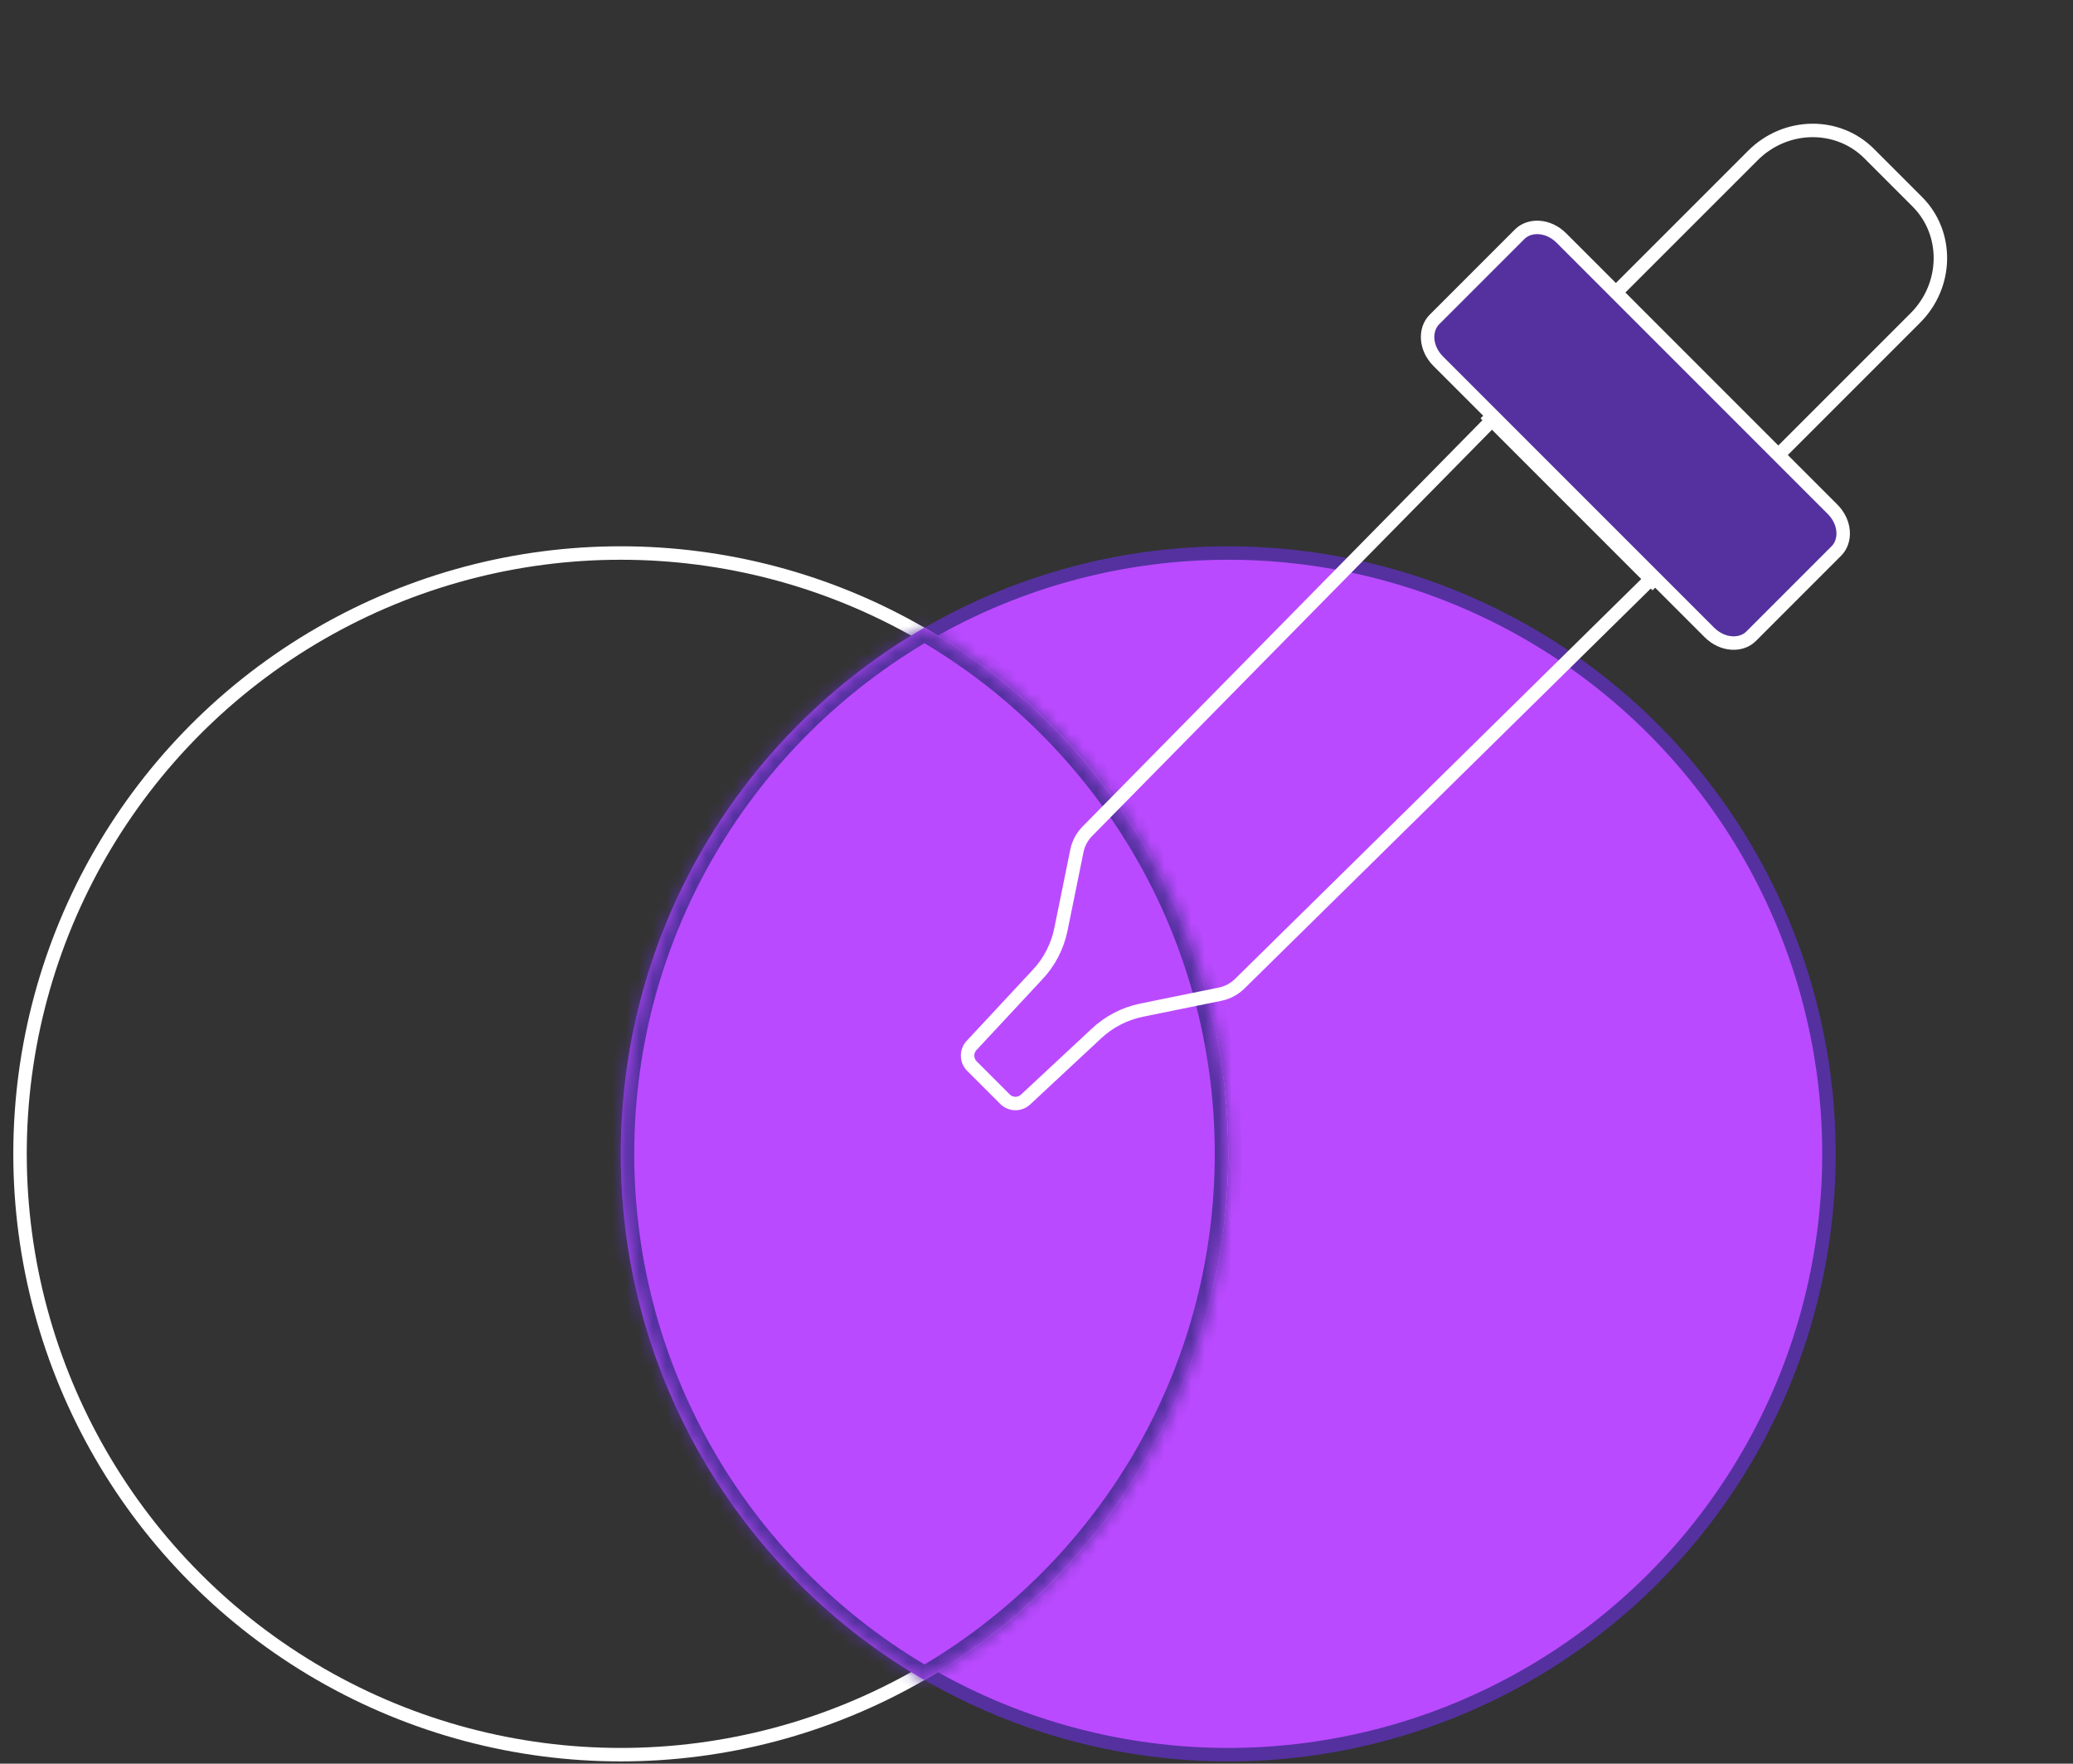 <svg width="154" height="131" viewBox="0 0 154 131" fill="none" xmlns="http://www.w3.org/2000/svg">
<rect x="0" y="0" width="154" height="131" fill="#333333" stroke="none"/>
<circle cx="91.243" cy="85.703" r="44.627" fill="#BA4AFF" stroke="#54319F"/>
<circle cx="46.115" cy="85.703" r="44.627" stroke="white"/>
<mask id="path-3-inside-1_1187_17576" fill="white">
<path d="M68.68 46.616C82.168 54.419 91.243 69.001 91.243 85.704C91.243 102.407 82.168 116.988 68.68 124.791C55.192 116.988 46.116 102.406 46.116 85.703C46.116 69 55.192 54.419 68.68 46.616Z"/>
</mask>
<path d="M68.68 46.616C82.168 54.419 91.243 69.001 91.243 85.704C91.243 102.407 82.168 116.988 68.68 124.791C55.192 116.988 46.116 102.406 46.116 85.703C46.116 69 55.192 54.419 68.68 46.616Z" fill="#BA4AFF"/>
<path d="M68.68 46.616L69.18 45.751L68.68 45.461L68.179 45.751L68.68 46.616ZM91.243 85.704L92.243 85.704V85.704H91.243ZM68.68 124.791L68.179 125.657L68.68 125.946L69.18 125.657L68.68 124.791ZM46.116 85.703L45.116 85.703V85.703H46.116ZM68.68 46.616L68.179 47.482C81.371 55.113 90.243 69.373 90.243 85.704H91.243H92.243C92.243 68.63 82.965 53.725 69.18 45.751L68.68 46.616ZM91.243 85.704L90.243 85.704C90.243 102.035 81.371 116.294 68.179 123.925L68.68 124.791L69.18 125.657C82.965 117.683 92.243 102.778 92.243 85.704L91.243 85.704ZM68.68 124.791L69.18 123.925C55.989 116.294 47.116 102.035 47.116 85.703H46.116H45.116C45.116 102.778 54.395 117.682 68.179 125.657L68.68 124.791ZM46.116 85.703L47.116 85.703C47.116 69.372 55.989 55.113 69.18 47.482L68.68 46.616L68.179 45.751C54.395 53.725 45.116 68.629 45.116 85.703L46.116 85.703Z" fill="#54319F" mask="url(#path-3-inside-1_1187_17576)"/>
<path d="M142.438 14.99L138.847 11.399C136.519 9.072 132.652 9.118 130.221 11.549L110.696 31.073L122.764 43.141L142.288 23.617C144.72 21.185 144.766 17.318 142.438 14.99Z" stroke="white"/>
<path fill-rule="evenodd" clip-rule="evenodd" d="M122.755 42.893L107.426 57.981L99.762 65.525L92.097 73.069C91.701 73.459 91.198 73.728 90.646 73.843L90.644 73.843L84.809 75.031C83.543 75.29 82.37 75.896 81.427 76.791L78.816 79.222L76.205 81.654L76.198 81.661C75.764 82.073 75.081 82.064 74.657 81.64L72.204 79.188C71.781 78.765 71.773 78.079 72.184 77.646L72.19 77.639L74.622 75.028L77.053 72.417C77.949 71.475 78.554 70.302 78.813 69.036L80.002 63.196C80.114 62.651 80.381 62.147 80.775 61.747L110.951 31.089L116.853 36.991L122.755 42.893Z" stroke="white" stroke-miterlimit="10"/>
<path d="M136.133 37.821L115.998 17.685C115.009 16.696 113.625 16.668 112.898 17.395L106.558 23.735C105.831 24.462 105.859 25.846 106.848 26.835L126.983 46.97C127.973 47.959 129.357 47.988 130.084 47.262L136.424 40.921C137.151 40.194 137.122 38.81 136.133 37.821Z" fill="#54319F" stroke="white"/>
</svg>
